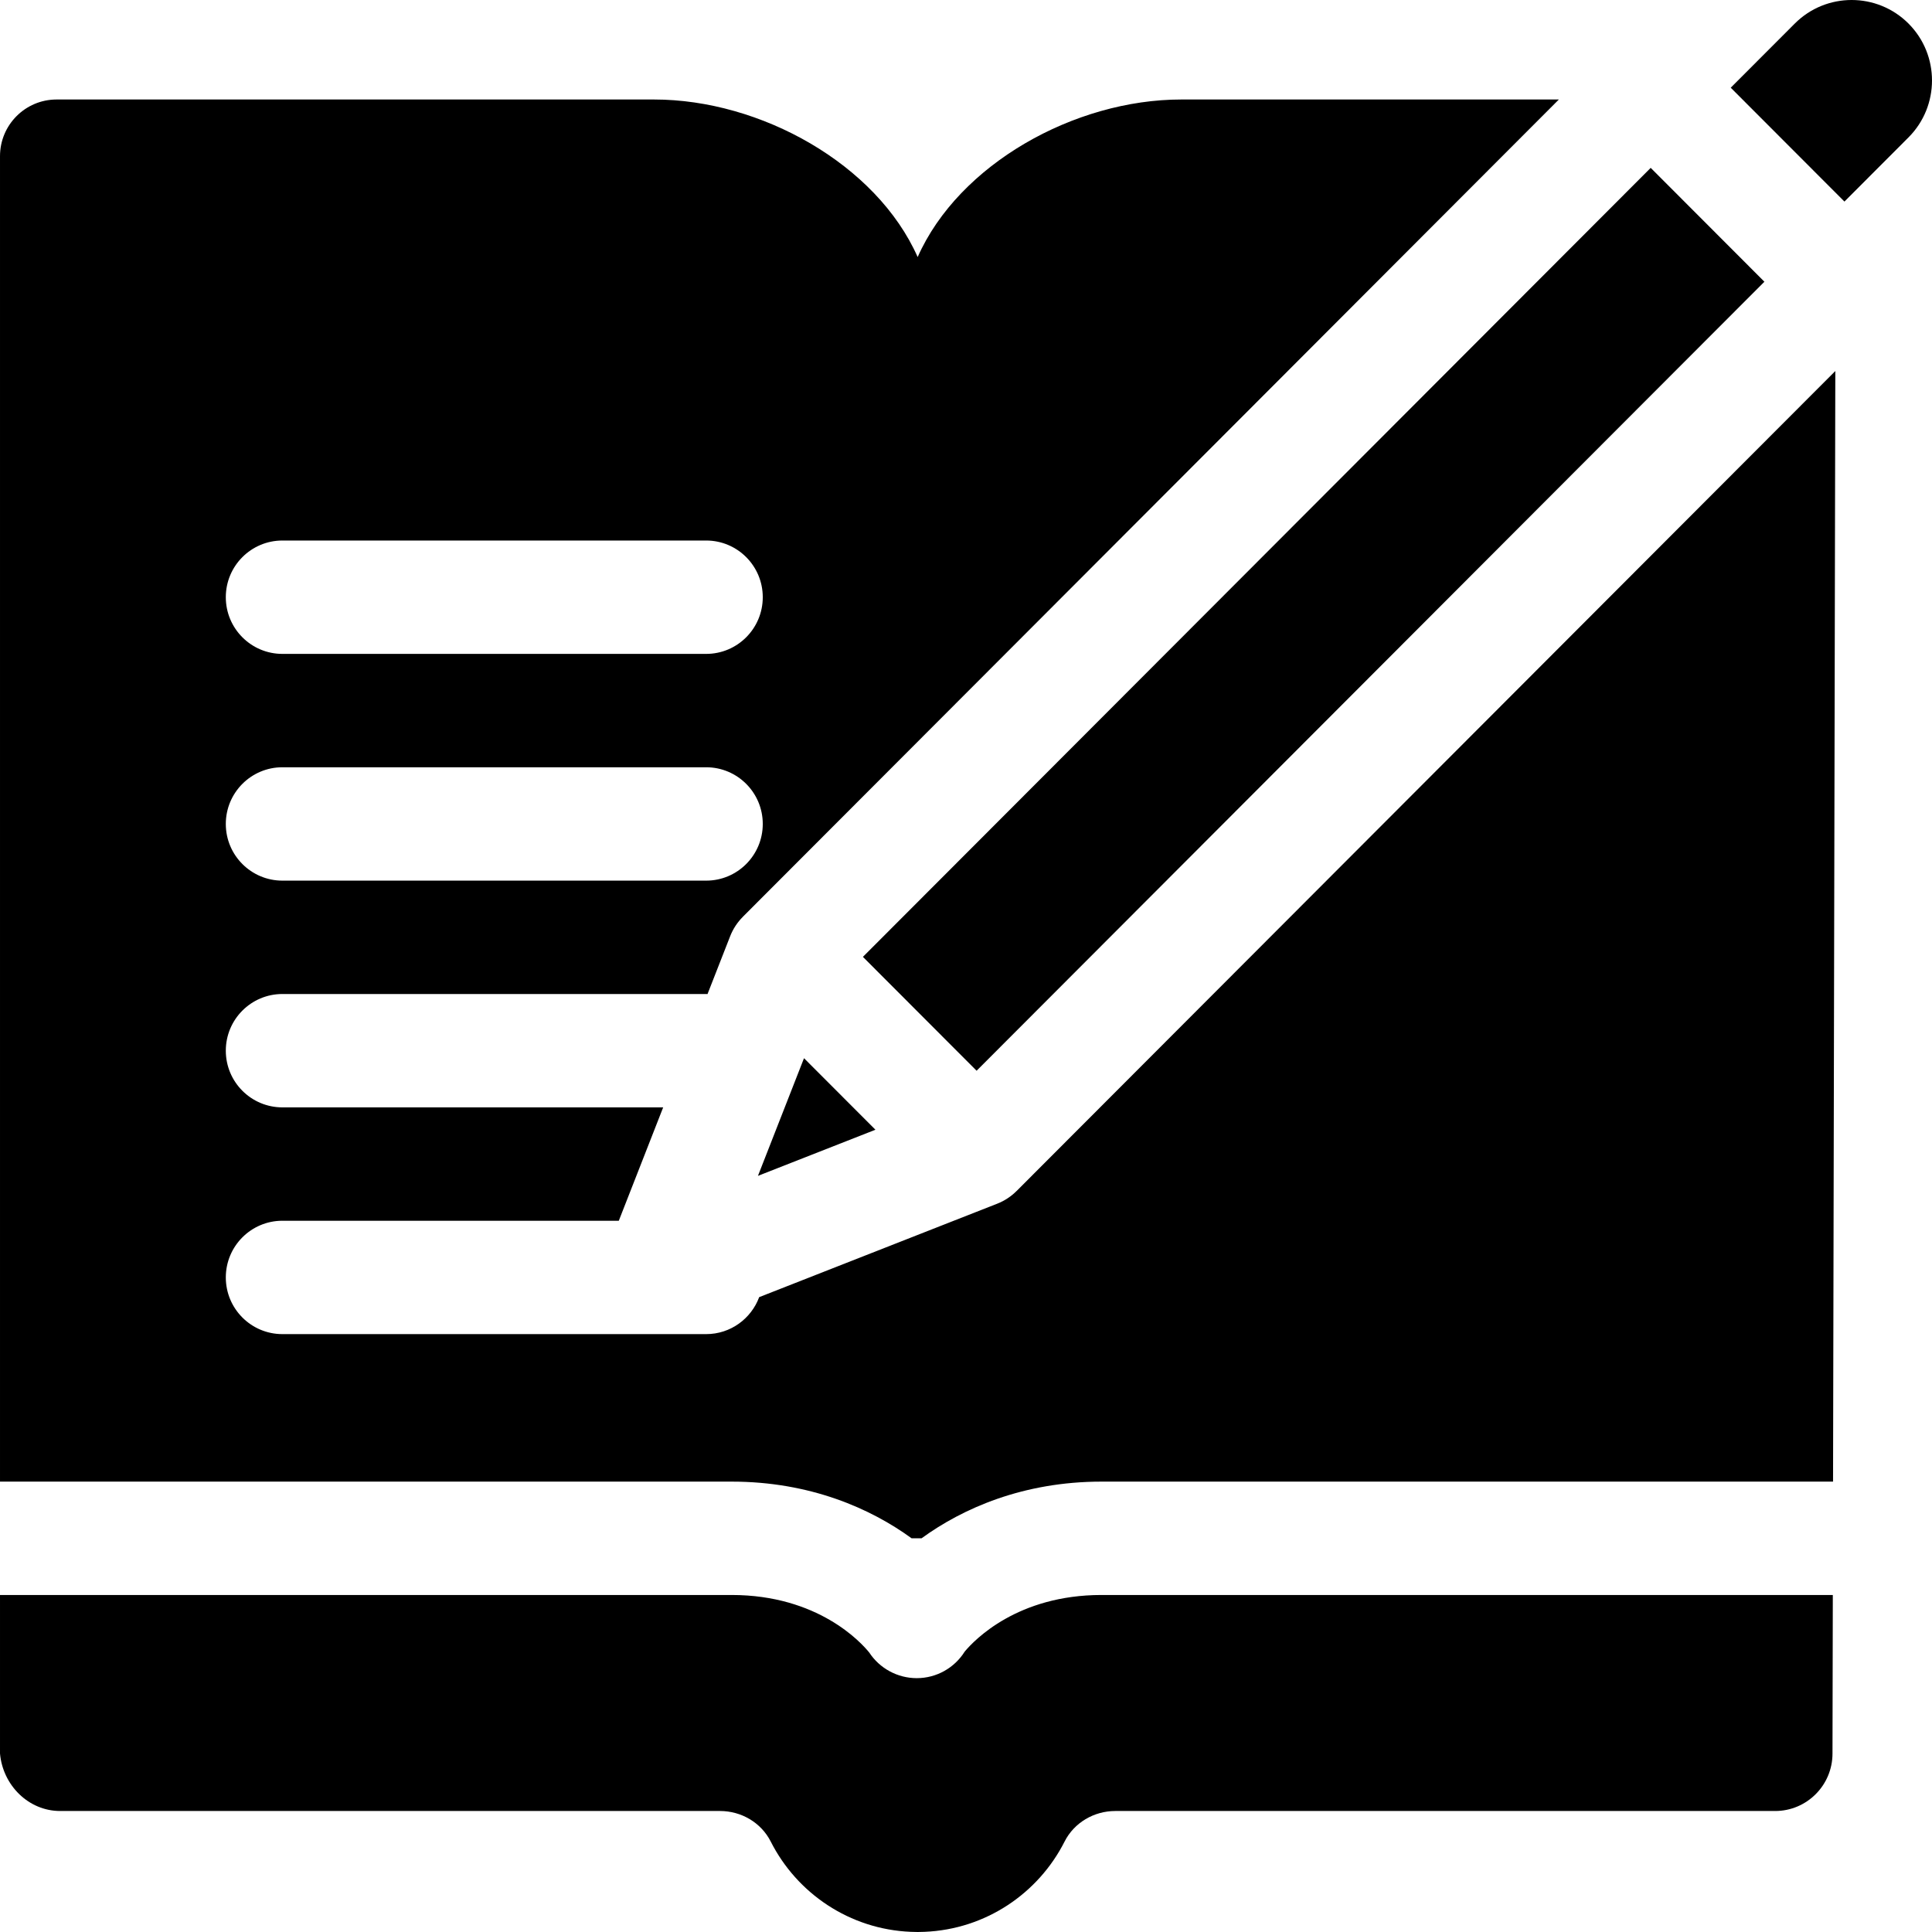 <svg id="Capa_1" enable-background="new 0 0 512 512" height="512" viewBox="0 0 512 512" width="512" xmlns="http://www.w3.org/2000/svg"><g><g><path d="m200.864 311.615 31.134-12.224-18.929-18.958z"/><path d="m467.583 74.661-30.13-30.176-208.773 209.095 30.13 30.176z"/><path d="m505.77 6.239c-8.308-8.319-21.824-8.319-30.13 0l-16.975 17.002 30.13 30.176 16.975-17.001c8.307-8.32 8.307-21.857 0-30.177z"/></g><g><path d="m291.926 422.687c-22.277 0-33.676 11.895-36.266 14.993-2.727 4.363-7.52 7.048-12.712 7.048-5.092 0-9.838-2.584-12.596-6.799-2.136-2.639-13.541-15.242-36.471-15.242h-193.881v42.02c.747 8.41 7.554 15.227 15.951 15.227h174.869c5.629 0 10.887 3.069 13.432 8.097 6.945 13.717 20.898 23.268 37.146 23.926 1.193.058 2.388.058 3.581 0 16.248-.658 30.201-10.208 37.146-23.926 2.546-5.028 7.803-8.097 13.433-8.097h174.868c8.397 0 15.204-6.817 15.204-15.227l.086-42.02z"/><path d="m193.881 392.643c20.779 0 36.833 7.109 47.706 15.022h2.633c10.873-7.913 26.926-15.022 47.706-15.022h193.851l.6-294.317-216.962 217.296c-.004.004-.012.004-.017.007-1.438 1.437-3.167 2.592-5.115 3.357l-63.094 24.771c-2.121 5.716-7.602 9.797-14.048 9.797h-112.301c-8.284 0-14.999-6.726-14.999-15.022s6.715-15.022 14.999-15.022h89.148l11.759-30.044h-100.907c-8.284 0-14.999-6.726-14.999-15.022s6.715-15.022 14.999-15.022h112.302c.12 0 .237.015.357.018l6.005-15.342c.761-1.945 1.91-3.673 3.34-5.111.008-.008.011-.02.019-.028l216.253-216.588h-100.078c-28.25 0-58.945 17.141-69.849 41.753-10.904-24.611-41.599-41.753-69.849-41.753h-158.341c-8.284 0-14.999 6.725-14.999 15.022v351.25zm-119.041-249.398h112.302c8.284 0 14.999 6.726 14.999 15.022s-6.715 15.022-14.999 15.022h-112.302c-8.284 0-14.999-6.726-14.999-15.022 0-8.297 6.715-15.022 14.999-15.022zm0 60.088h112.302c8.284 0 14.999 6.726 14.999 15.022s-6.715 15.022-14.999 15.022h-112.302c-8.284 0-14.999-6.726-14.999-15.022s6.715-15.022 14.999-15.022z"/></g></g></svg>